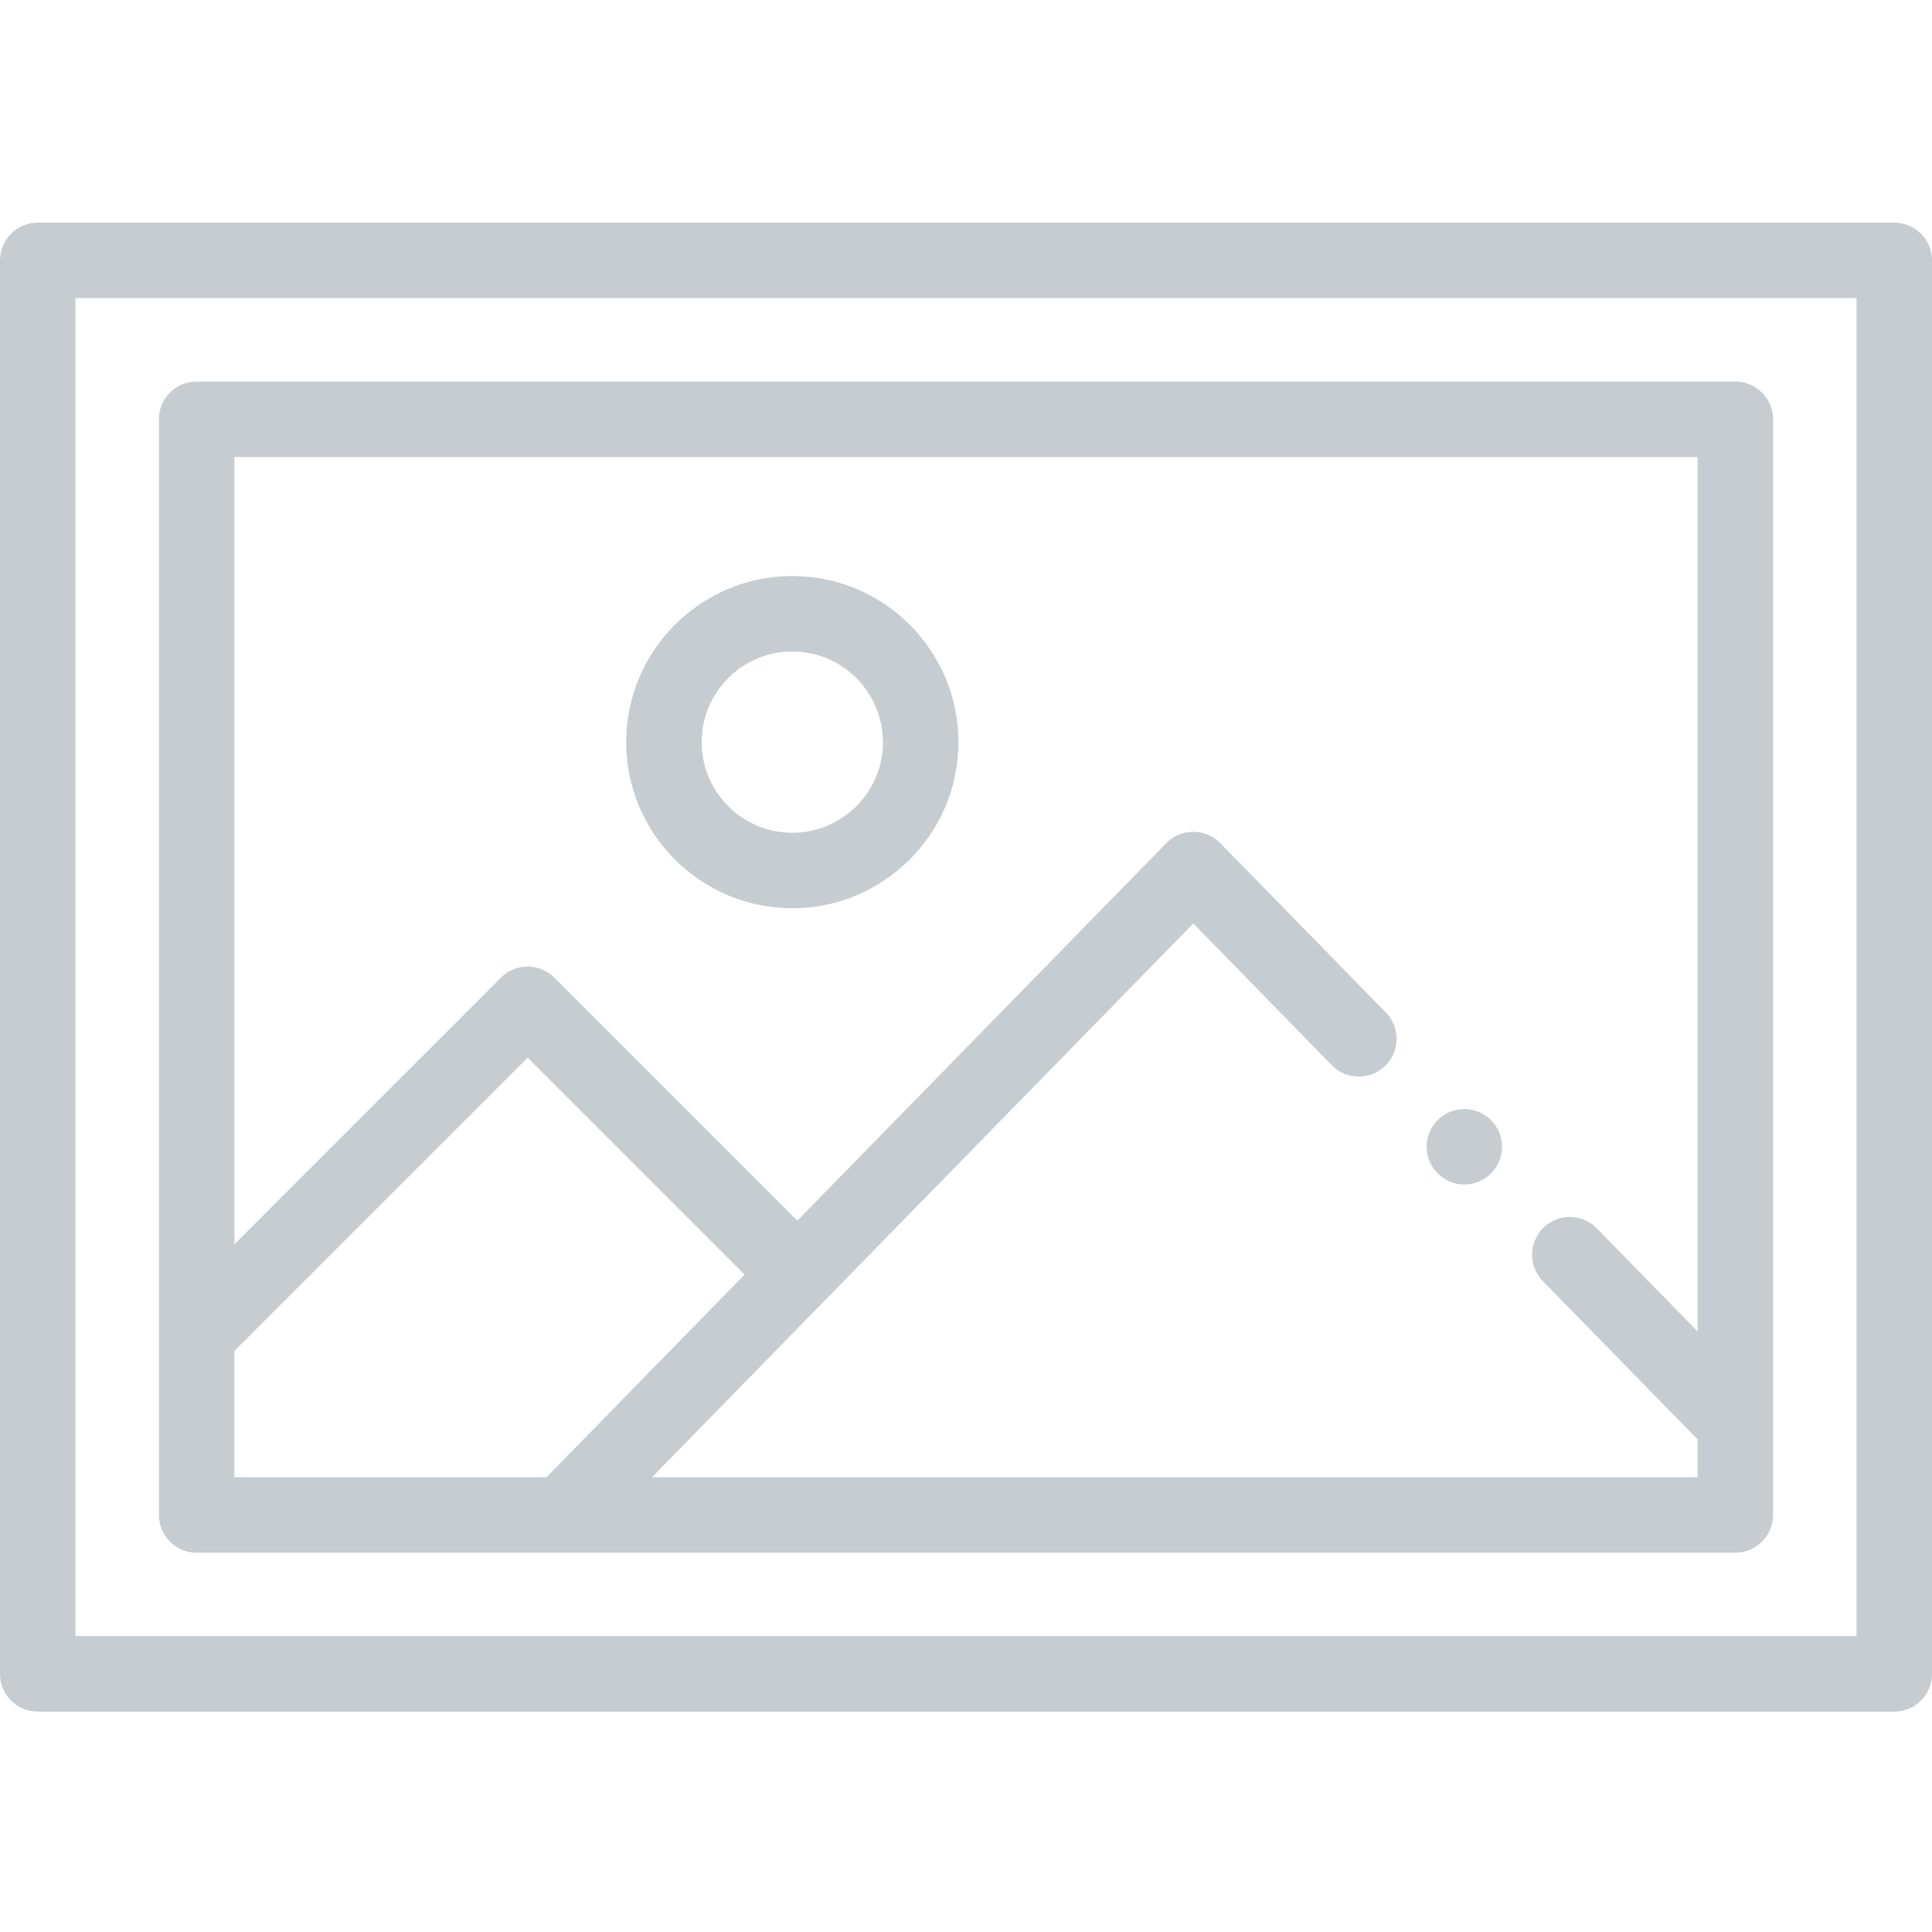 <svg fill="#c6cccf" height="30px" viewBox="0 -59 512 512" width="30px" xmlns="http://www.w3.org/2000/svg"><g fill-rule="evenodd"><path d="m502 0h-492c-5.523 0-10 4.477-10 10v374.594c0 5.52 4.477 10 10 10h492c5.523 0 10-4.48 10-10v-374.594c0-5.523-4.477-10-10-10zm-10 374.594h-472v-354.594h472zm0 0"/><path d="m52.113 352.48h407.773c5.523 0 10-4.477 10-10v-290.367c0-5.523-4.48-10-10-10h-407.773c-5.523 0-10 4.477-10 10v242.758.012 47.598c0 5.523 4.477 10 10 10zm10-290.367h387.773v231.734l-26.715-27.328c-3.859-3.949-10.191-4.023-14.141-.16-3.949 3.859-4.023 10.191-.164 14.141l41.02 41.965v10.016h-277.086l143.438-146.746 36.715 37.562c3.863 3.945 10.191 4.02 14.145.16 3.949-3.859 4.02-10.191.16-14.145l-43.867-44.875c-1.883-1.926-4.461-3.012-7.152-3.012-2.688 0-5.27 1.086-7.148 3.012l-97.781 100.039-64.398-64.398c-1.875-1.875-4.418-2.93-7.07-2.93s-5.195 1.055-7.07 2.93l-70.656 70.656zm0 236.906 77.727-77.73 57.484 57.488-52.492 53.703h-82.723v-33.461zm0 0"/><path d="m209.969 181.695c24.27 0 44.02-19.75 44.02-44.02 0-24.277-19.75-44.023-44.02-44.023-24.273 0-44.023 19.746-44.023 44.023 0 24.27 19.746 44.02 44.023 44.02zm0-68.043c13.242 0 24.02 10.777 24.02 24.023 0 13.242-10.773 24.02-24.02 24.02s-24.023-10.777-24.023-24.02c0-13.246 10.777-24.023 24.023-24.023zm0 0"/><path d="m388.062 254.906c5.508 0 10-4.492 10-10s-4.492-10-10-10-10 4.492-10 10 4.492 10 10 10zm0 0"/></g></svg>
